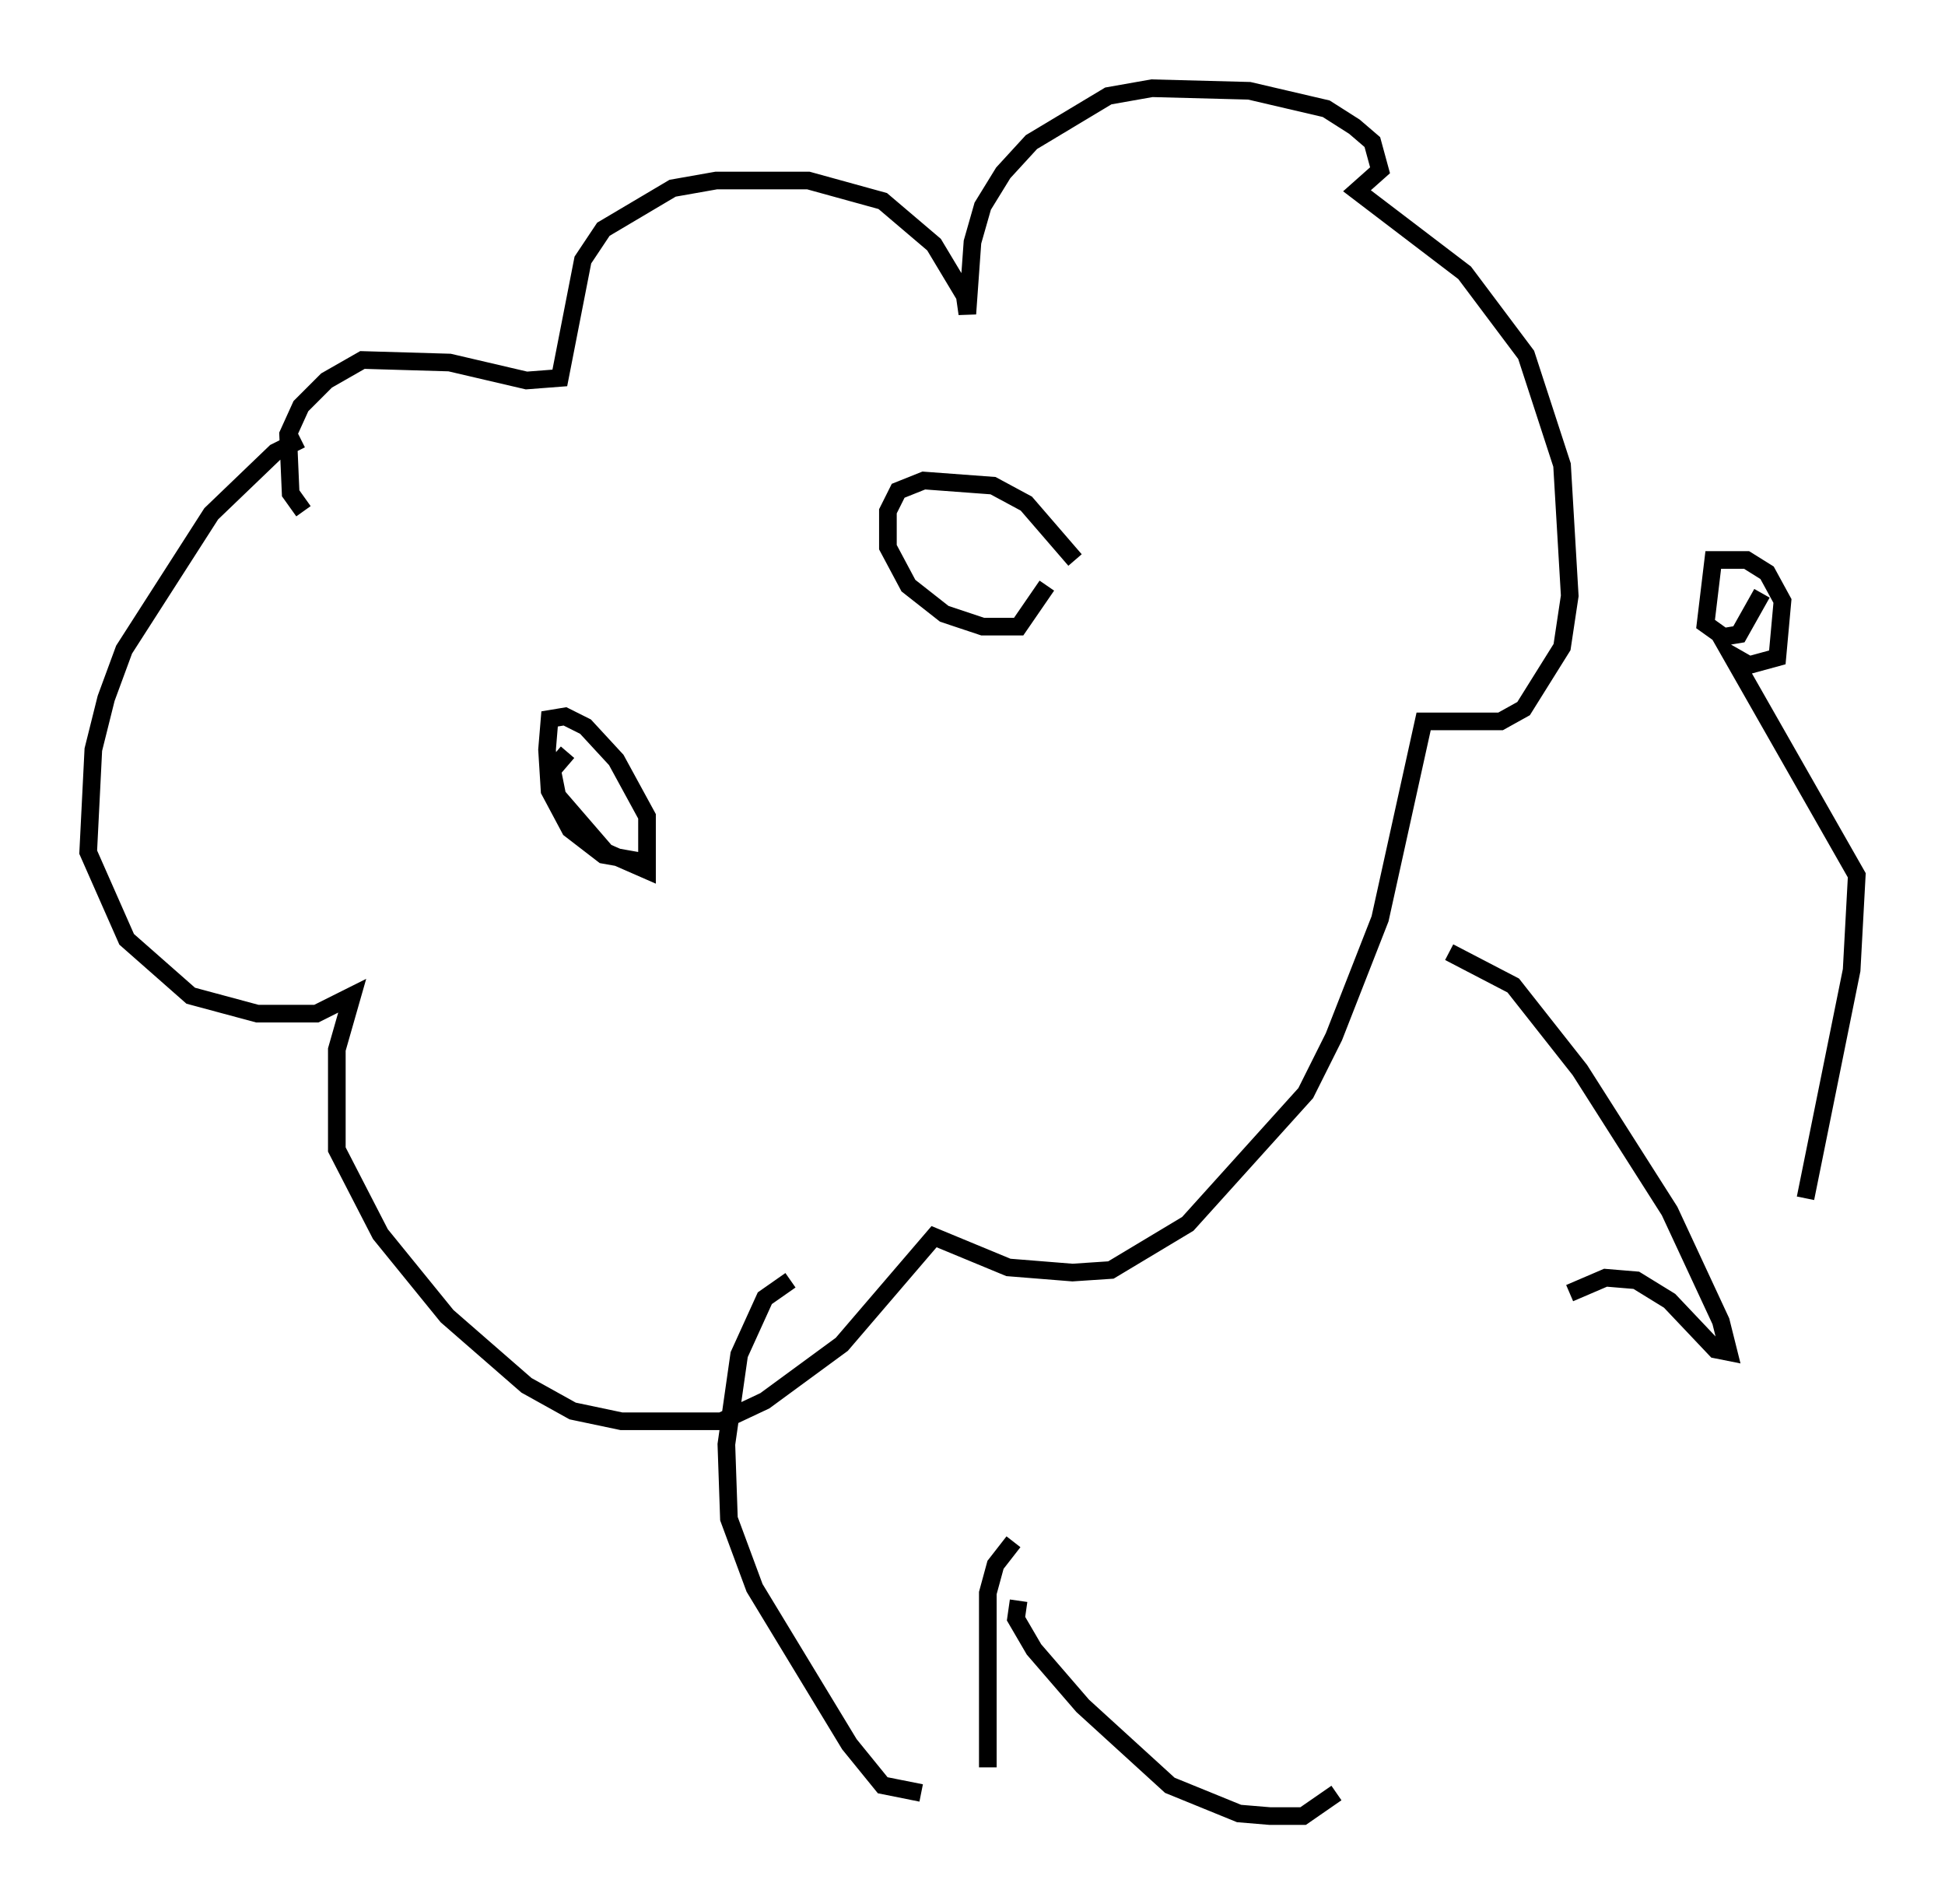 <?xml version="1.0" encoding="utf-8" ?>
<svg baseProfile="full" height="107.899" version="1.1" width="110.223" xmlns="http://www.w3.org/2000/svg" xmlns:ev="http://www.w3.org/2001/xml-events" xmlns:xlink="http://www.w3.org/1999/xlink"><defs /><rect fill="white" height="107.899" width="110.223" x="0" y="0" /><path d="M21.413, 25.626 m-4.358, -0.726 l-1.453, 0.726 -3.631, 3.486 l-4.939, 7.698 -1.017, 2.76 l-0.726, 2.905 -0.291, 5.81 l2.179, 4.939 3.631, 3.196 l3.777, 1.017 3.341, 0.0 l2.034, -1.017 -0.872, 3.05 l0.0, 5.665 2.469, 4.793 l3.777, 4.648 4.503, 3.922 l2.615, 1.453 2.76, 0.581 l5.665, 0.0 2.469, -1.162 l4.358, -3.196 5.229, -6.101 l4.212, 1.743 3.631, 0.291 l2.179, -0.145 4.358, -2.615 l6.682, -7.408 1.598, -3.196 l2.615, -6.682 2.469, -11.184 l4.358, 0.0 1.307, -0.726 l2.179, -3.486 0.436, -2.905 l-0.436, -7.408 -2.034, -6.246 l-3.486, -4.648 -6.101, -4.648 l1.307, -1.162 -0.436, -1.598 l-1.017, -0.872 -1.598, -1.017 l-4.358, -1.017 -5.52, -0.145 l-2.469, 0.436 -4.358, 2.615 l-1.598, 1.743 -1.162, 1.888 l-0.581, 2.034 -0.291, 4.067 l-0.145, -1.017 -1.743, -2.905 l-2.905, -2.469 -4.212, -1.162 l-5.229, 0.0 -2.469, 0.436 l-3.922, 2.324 -1.162, 1.743 l-1.307, 6.682 -1.888, 0.145 l-4.358, -1.017 -4.939, -0.145 l-2.034, 1.162 -1.453, 1.453 l-0.726, 1.598 0.145, 3.341 l0.726, 1.017 m27.598, 43.575 l-1.453, 1.017 -1.453, 3.196 l-0.726, 5.084 0.145, 4.212 l1.453, 3.922 5.374, 8.86 l1.888, 2.324 2.179, 0.436 m29.922, -47.642 l3.631, 1.888 3.777, 4.793 l5.084, 7.989 2.905, 6.246 l0.436, 1.743 -0.726, -0.145 l-2.615, -2.76 -1.888, -1.162 l-1.743, -0.145 -2.034, 0.872 m-32.972, 26.871 l0.0, -9.877 0.436, -1.598 l1.017, -1.307 m0.291, 3.341 l-0.145, 1.017 1.017, 1.743 l2.76, 3.196 4.939, 4.503 l3.922, 1.598 1.743, 0.145 l1.888, 0.0 1.888, -1.307 m19.173, -33.263 l0.0, 0.0 m7.408, -0.436 l2.615, -12.927 0.291, -5.374 l-7.117, -12.492 1.017, 0.581 l1.598, -0.436 0.291, -3.196 l-0.872, -1.598 -1.162, -0.726 l-1.888, 0.0 -0.436, 3.631 l1.017, 0.726 0.872, -0.145 l1.307, -2.324 m-67.687, 9.006 l-0.872, 1.017 0.291, 1.453 l2.76, 3.196 2.324, 1.017 l0.0, -3.05 -1.743, -3.196 l-1.743, -1.888 -1.162, -0.581 l-0.872, 0.145 -0.145, 1.743 l0.145, 2.324 1.162, 2.179 l1.888, 1.453 2.469, 0.436 m24.257, -17.14 l-2.76, -3.196 -1.888, -1.017 l-3.922, -0.291 -1.453, 0.581 l-0.581, 1.162 0.0, 2.034 l1.162, 2.179 2.034, 1.598 l2.179, 0.726 2.034, 0.0 l1.598, -2.324 " fill="none" stroke="black" stroke-width="1" /></svg>